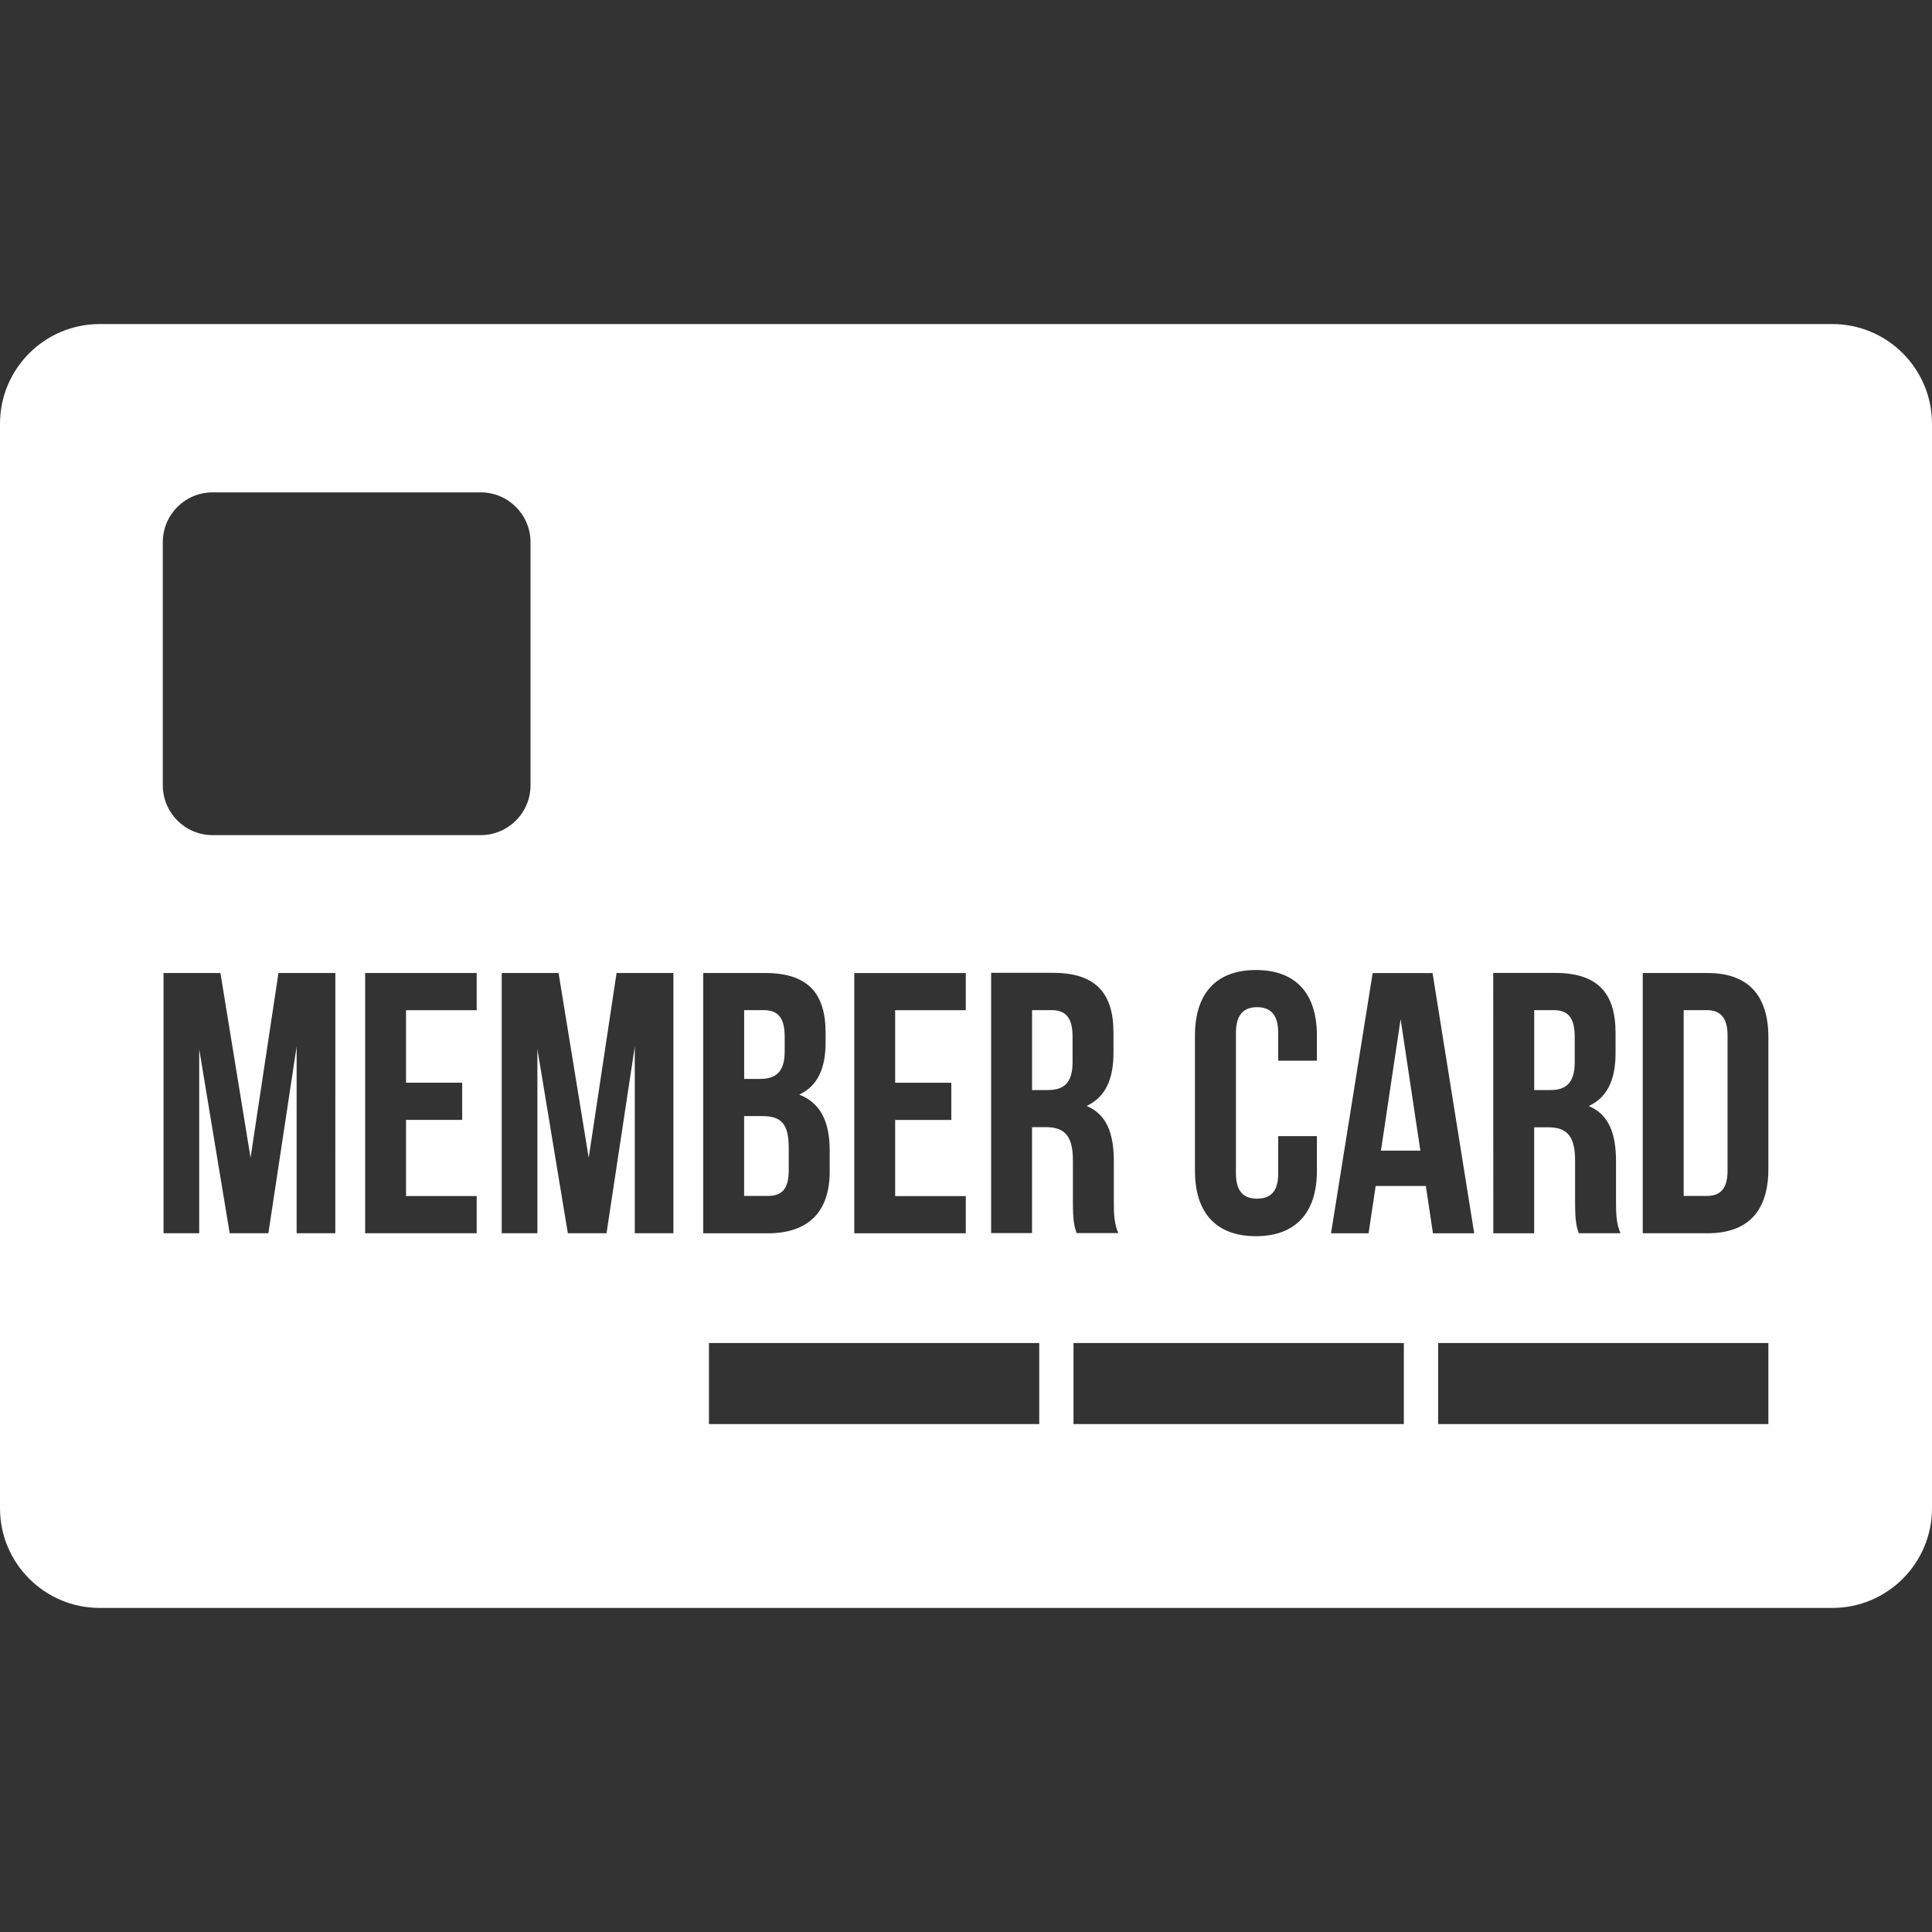 <?xml version="1.0" encoding="iso-8859-1"?>
<!-- Generator: Adobe Illustrator 16.0.0, SVG Export Plug-In . SVG Version: 6.00 Build 0)  -->
<!DOCTYPE svg PUBLIC "-//W3C//DTD SVG 1.1//EN" "http://www.w3.org/Graphics/SVG/1.1/DTD/svg11.dtd">
<svg xmlns="http://www.w3.org/2000/svg" xmlns:xlink="http://www.w3.org/1999/xlink" version="1.1" id="Capa_1" x="0px" y="0px" width="512px" height="512px" viewBox="0 0 45 45" style="enable-background:new 0 0 45 45;" xml:space="preserve">
<rect x="0" y="0" width="45" height="45" fill="#333333" stroke="none"/>
<g>
	<path d="M17.878,27.856h-0.546v-1.86h0.424c0.433,0,0.615,0.174,0.615,0.735v0.527C18.372,27.71,18.199,27.856,17.878,27.856z    M24.497,23.528h-0.458v1.861h0.373c0.355,0,0.57-0.156,0.57-0.642v-0.599C24.982,23.72,24.834,23.528,24.497,23.528z    M18.277,24.49v-0.339c0-0.433-0.147-0.623-0.485-0.623h-0.459v1.602h0.373C18.06,25.13,18.277,24.976,18.277,24.49z M36.678,24.75   v-0.599c0-0.433-0.146-0.623-0.484-0.623h-0.459v1.861h0.373C36.461,25.392,36.678,25.233,36.678,24.75z M32.165,26.801h0.918   l-0.46-3.063L32.165,26.801z M45,9.871v25.258c0,1.283-1.04,2.323-2.323,2.323H2.323C1.04,37.452,0,36.412,0,35.129V9.871   c0-1.283,1.04-2.323,2.323-2.323h40.354C43.96,7.548,45,8.588,45,9.871z M34.782,28.726h0.952v-2.469h0.33   c0.432,0,0.623,0.207,0.623,0.771v0.953c0,0.494,0.035,0.588,0.086,0.744h0.971c-0.096-0.227-0.104-0.441-0.104-0.735v-0.938   c0-0.633-0.156-1.091-0.635-1.29c0.426-0.197,0.624-0.604,0.624-1.229v-0.476c0-0.937-0.424-1.396-1.412-1.396h-1.437   L34.782,28.726L34.782,28.726z M27.833,27.271c0,0.97,0.485,1.522,1.42,1.522s1.42-0.556,1.42-1.522v-0.808h-0.901v0.867   c0,0.435-0.188,0.589-0.494,0.589c-0.301,0-0.491-0.156-0.491-0.589v-3.272c0-0.434,0.19-0.599,0.491-0.599   c0.306,0,0.494,0.165,0.494,0.599v0.648h0.901v-0.589c0-0.97-0.485-1.523-1.42-1.523s-1.42,0.556-1.42,1.523V27.271z    M19.898,28.726h2.597v-0.867H20.85v-1.774h1.308v-0.866H20.85V23.53h1.645v-0.866h-2.597V28.726z M7.811,22.663H6.486l-0.65,4.304   l-0.702-4.304H3.809v6.062H4.64v-4.287l0.71,4.287h0.901l0.658-4.349v4.349H7.81L7.811,22.663L7.811,22.663z M11.103,22.663H8.505   v6.062h2.598v-0.867H9.457v-1.774h1.308v-0.866H9.457V23.53h1.646V22.663z M11.195,19.452c0.642,0,1.162-0.52,1.162-1.162v-5.661   c0-0.641-0.52-1.161-1.162-1.161H4.953c-0.642,0-1.161,0.52-1.161,1.161v5.661c0,0.642,0.52,1.162,1.161,1.162H11.195z    M15.685,22.663h-1.324l-0.649,4.304l-0.702-4.304h-1.324v6.062h0.831v-4.287l0.709,4.287h0.901l0.658-4.349v4.349h0.9V22.663z    M16.38,28.726h1.499c0.952,0,1.446-0.502,1.446-1.438v-0.494c0-0.642-0.199-1.101-0.709-1.298c0.424-0.2,0.614-0.6,0.614-1.221   v-0.217c0-0.936-0.425-1.395-1.412-1.395H16.38V28.726z M24.206,31.282h-7.693v1.887h7.693V31.282z M24.99,27.024v0.955   c0,0.492,0.035,0.588,0.087,0.742h0.97c-0.096-0.225-0.104-0.439-0.104-0.734v-0.937c0-0.633-0.155-1.091-0.633-1.29   c0.424-0.199,0.625-0.604,0.625-1.229v-0.478c0-0.935-0.427-1.394-1.412-1.394h-1.438v6.062h0.953v-2.468h0.329   C24.8,26.256,24.99,26.463,24.99,27.024z M32.698,31.282h-7.694v1.887h7.694V31.282z M33.376,28.726h0.961l-0.97-6.062h-1.395   l-0.97,6.062h0.875l0.165-1.102h1.169L33.376,28.726z M41.189,31.282h-7.692v1.887h7.692V31.282z M41.189,24.161   c0-0.971-0.465-1.498-1.418-1.498h-1.508v6.062h1.508c0.953,0,1.418-0.528,1.418-1.498V24.161z M39.754,23.528h-0.538v4.328h0.538   c0.303,0,0.484-0.154,0.484-0.588v-3.151C40.238,23.687,40.057,23.528,39.754,23.528z" fill="#FFFFFF"/>
</g>
<g>
</g>
<g>
</g>
<g>
</g>
<g>
</g>
<g>
</g>
<g>
</g>
<g>
</g>
<g>
</g>
<g>
</g>
<g>
</g>
<g>
</g>
<g>
</g>
<g>
</g>
<g>
</g>
<g>
</g>
</svg>
